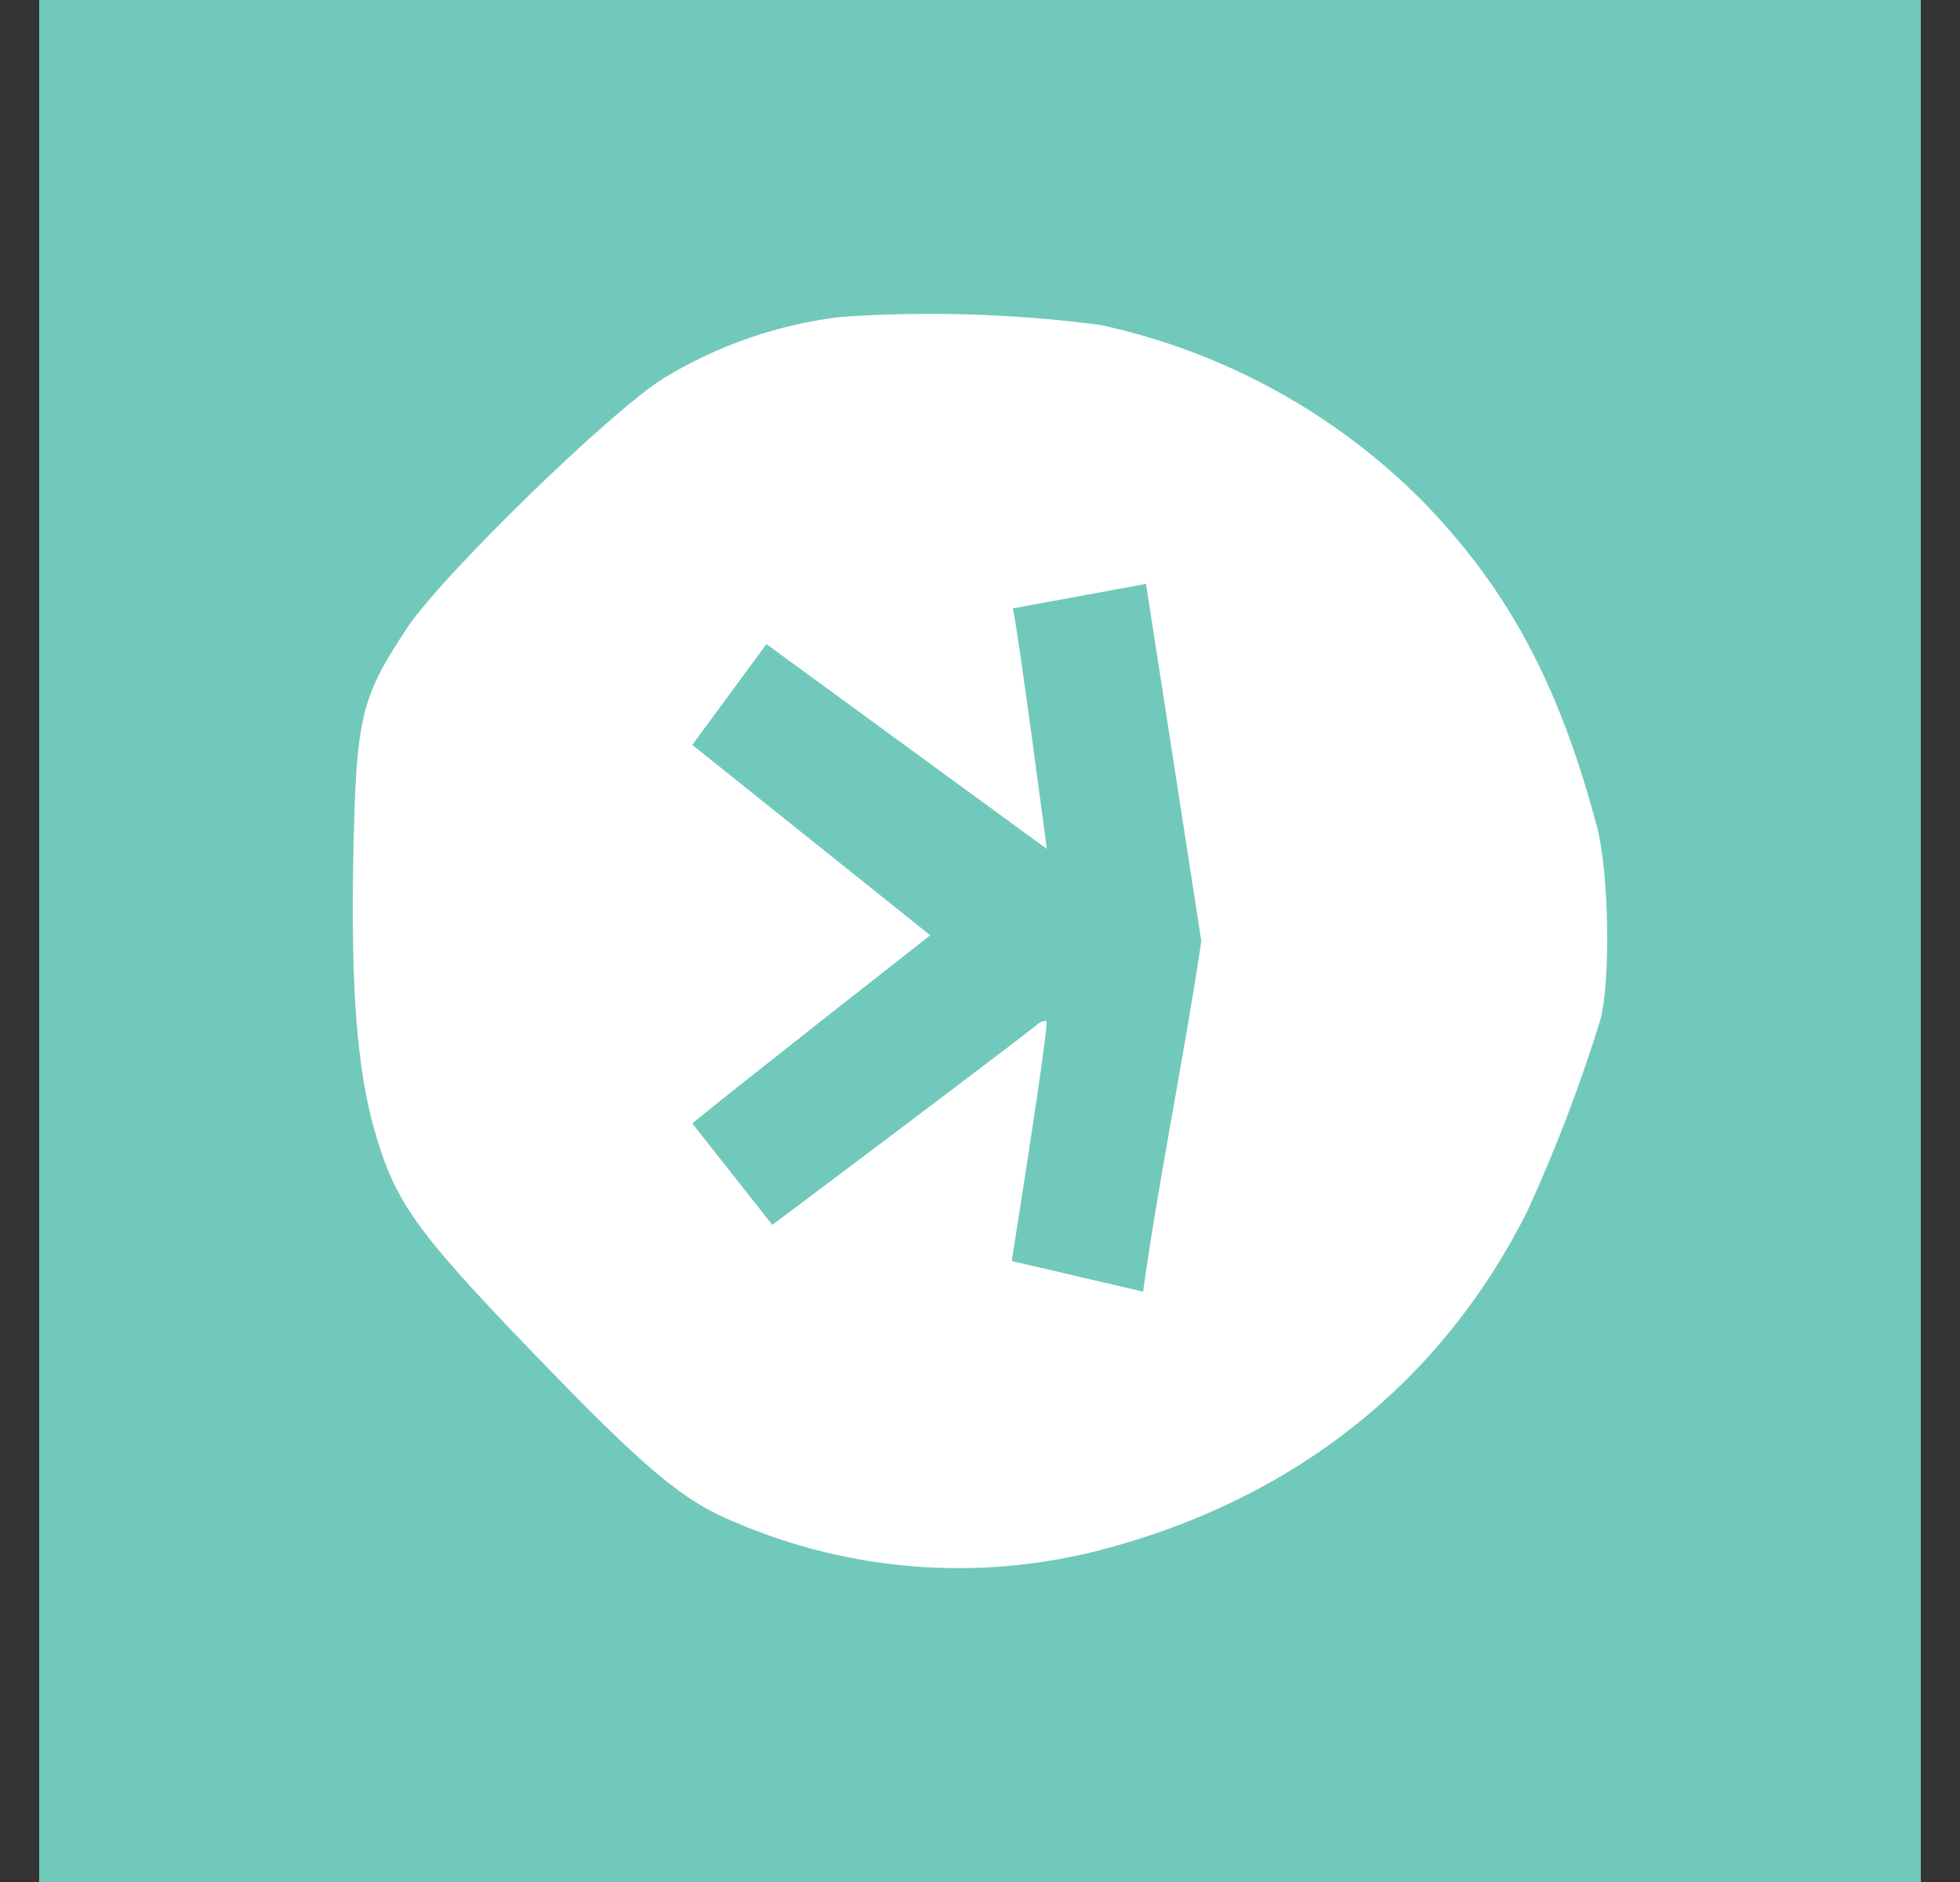 <svg width="25" height="24" viewBox="0 0 25 24" fill="none" xmlns="http://www.w3.org/2000/svg">
<rect x="0" y="0" width="25" height="24" fill="#333333" stroke="none"/>
<g clip-path="url(#clip0_328_31925)">
<path d="M24.5 0H0.5V24H24.5V0Z" fill="#71C9BB"/>
<path d="M10.74 4.04C9.935 4.133 9.16 4.4 8.468 4.821C7.785 5.245 5.626 7.348 5.183 8.021C4.595 8.915 4.543 9.15 4.506 10.939C4.477 12.628 4.553 13.63 4.779 14.421C5.037 15.324 5.306 15.7 6.755 17.206C8.237 18.745 8.712 19.145 9.39 19.418C10.854 20.043 12.483 20.166 14.025 19.77C16.505 19.126 18.387 17.63 19.483 15.442C19.844 14.653 20.154 13.842 20.41 13.014C20.546 12.534 20.523 11.122 20.372 10.553C19.892 8.746 19.257 7.546 18.175 6.421C17.047 5.274 15.607 4.483 14.034 4.144C12.942 4.001 11.839 3.966 10.74 4.04ZM14.618 7.447L15.323 12.002C15.112 13.423 14.777 15.056 14.58 16.472L12.905 16.081C13.149 14.533 13.375 13.051 13.347 13.023C13.333 13.009 13.277 13.023 13.225 13.07C12.519 13.621 9.851 15.62 9.851 15.62L8.83 14.326C9.319 13.922 11.865 11.927 11.865 11.927L8.83 9.499L9.776 8.214L13.352 10.826C13.352 10.826 12.99 8.063 12.919 7.758L14.613 7.447H14.618Z" fill="white"/>
</g>
<defs>
<clipPath id="clip0_328_31925">
<rect width="24" height="24" fill="white" transform="translate(0.5)"/>
</clipPath>
</defs>
</svg>
